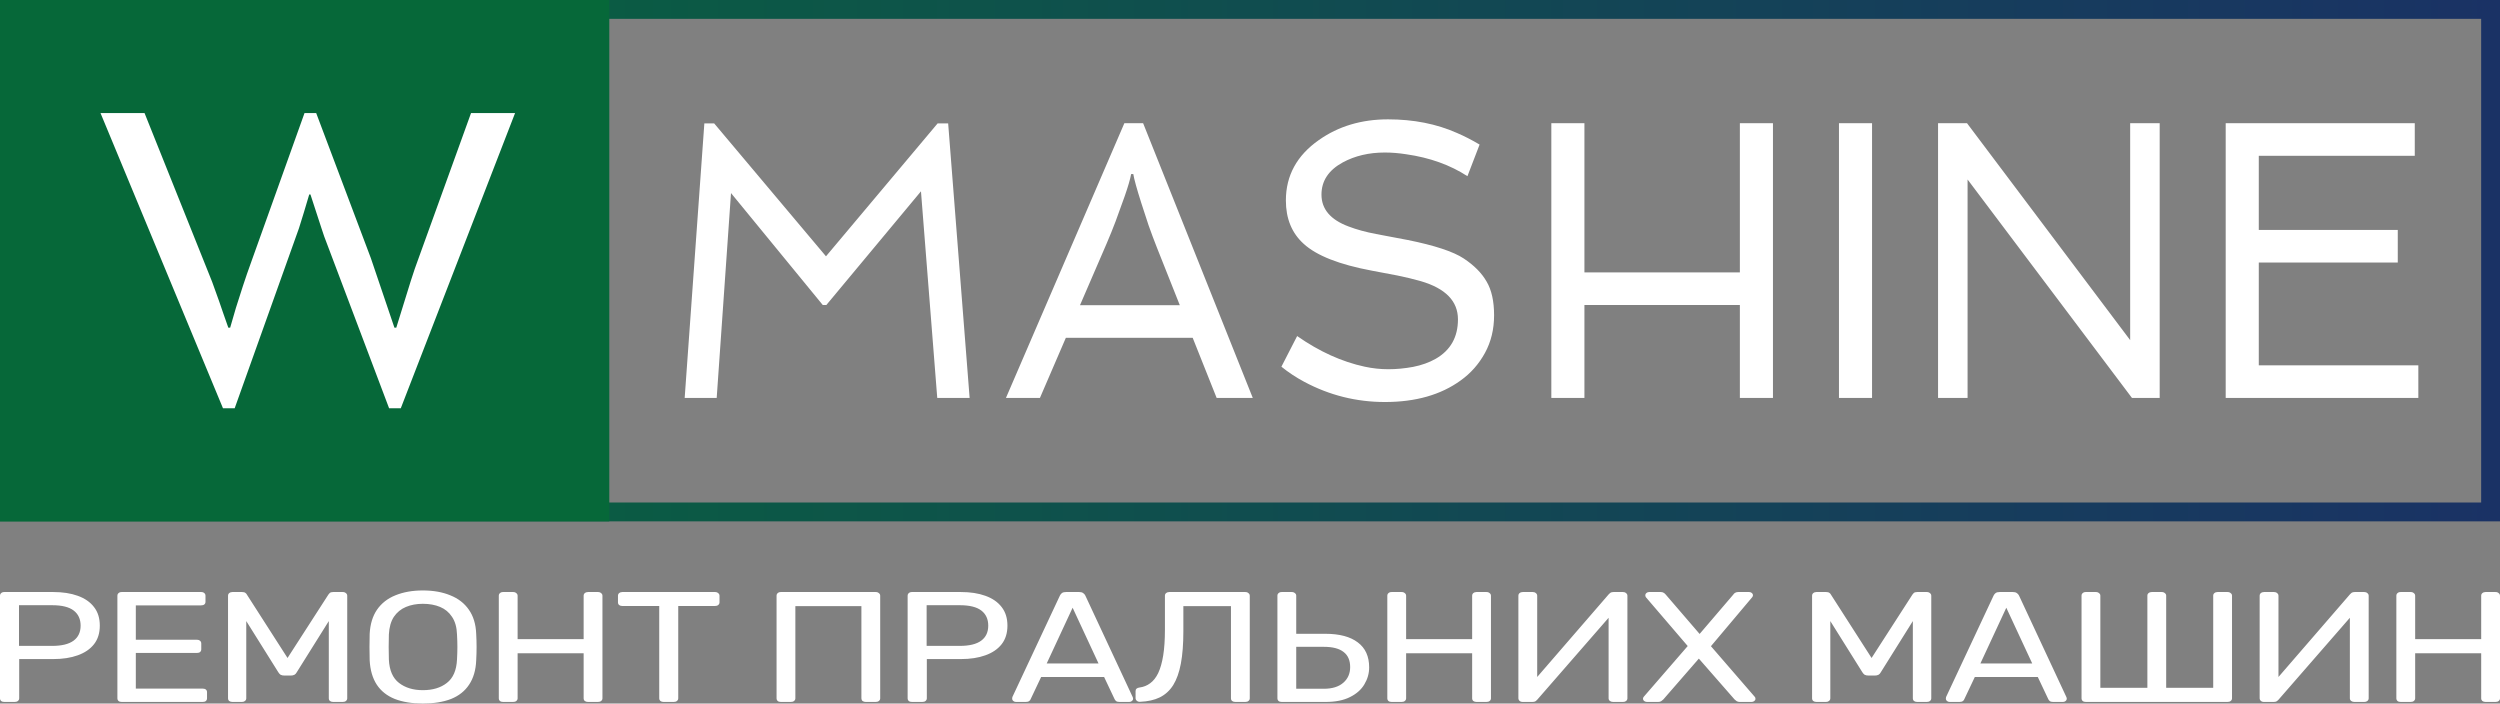 <svg width="398" height="112" viewBox="0 0 398 112" fill="none" xmlns="http://www.w3.org/2000/svg">
<rect x="0" y="0" width="398" height="112" fill="#808080" stroke="none"/>
<rect x="1.5" y="1.5" width="395" height="80" stroke="url(#paint0_linear_29_1514)" stroke-width="3"/>
<rect width="97" height="83" fill="#066839"/>
<path d="M0.703 111.75C0.479 111.75 0.306 111.7 0.183 111.6C0.061 111.483 0 111.342 0 111.175V94.85C0 94.667 0.061 94.525 0.183 94.425C0.306 94.308 0.479 94.25 0.703 94.25H8.464C9.972 94.25 11.275 94.45 12.376 94.85C13.496 95.25 14.362 95.85 14.973 96.65C15.584 97.433 15.889 98.417 15.889 99.6C15.889 100.783 15.584 101.767 14.973 102.55C14.362 103.333 13.496 103.925 12.376 104.325C11.275 104.725 9.972 104.925 8.464 104.925H3.056V111.175C3.056 111.342 2.984 111.483 2.842 111.6C2.72 111.7 2.546 111.75 2.322 111.75H0.703ZM3.025 102.825H8.311C9.819 102.825 10.95 102.55 11.703 102C12.457 101.45 12.834 100.65 12.834 99.6C12.834 98.567 12.467 97.767 11.734 97.2C11 96.633 9.86 96.35 8.311 96.35H3.025V102.825ZM19.391 111.75C19.167 111.75 18.994 111.7 18.872 111.6C18.75 111.483 18.689 111.342 18.689 111.175V94.85C18.689 94.667 18.75 94.525 18.872 94.425C18.994 94.308 19.167 94.25 19.391 94.25H32.011C32.235 94.25 32.408 94.308 32.531 94.425C32.653 94.525 32.714 94.667 32.714 94.85V95.8C32.714 95.983 32.653 96.125 32.531 96.225C32.408 96.325 32.235 96.375 32.011 96.375H21.622V101.85H31.339C31.563 101.85 31.736 101.908 31.858 102.025C31.981 102.125 32.042 102.267 32.042 102.45V103.375C32.042 103.542 31.981 103.683 31.858 103.8C31.736 103.9 31.563 103.95 31.339 103.95H21.622V109.625H32.256C32.48 109.625 32.653 109.675 32.775 109.775C32.897 109.875 32.959 110.017 32.959 110.2V111.175C32.959 111.342 32.897 111.483 32.775 111.6C32.653 111.7 32.48 111.75 32.256 111.75H19.391ZM37.006 111.75C36.802 111.75 36.629 111.7 36.486 111.6C36.364 111.483 36.303 111.342 36.303 111.175V94.85C36.303 94.667 36.364 94.525 36.486 94.425C36.629 94.308 36.802 94.25 37.006 94.25H38.533C38.778 94.25 38.961 94.3 39.083 94.4C39.206 94.5 39.277 94.583 39.297 94.65L45.775 104.75L52.284 94.65C52.325 94.583 52.396 94.5 52.498 94.4C52.62 94.3 52.803 94.25 53.048 94.25H54.545C54.769 94.25 54.942 94.308 55.065 94.425C55.207 94.525 55.279 94.667 55.279 94.85V111.175C55.279 111.342 55.207 111.483 55.065 111.6C54.942 111.7 54.769 111.75 54.545 111.75H53.048C52.844 111.75 52.671 111.7 52.528 111.6C52.406 111.483 52.345 111.342 52.345 111.175V98.875L47.242 107.025C47.161 107.192 47.038 107.325 46.875 107.425C46.712 107.508 46.509 107.55 46.264 107.55H45.317C45.052 107.55 44.838 107.508 44.675 107.425C44.533 107.325 44.41 107.192 44.309 107.025L39.206 98.875V111.175C39.206 111.342 39.134 111.483 38.992 111.6C38.87 111.7 38.706 111.75 38.503 111.75H37.006ZM67.316 112C65.585 112 64.097 111.758 62.855 111.275C61.612 110.775 60.655 110.017 59.983 109C59.31 107.967 58.934 106.675 58.852 105.125C58.832 104.392 58.821 103.692 58.821 103.025C58.821 102.342 58.832 101.633 58.852 100.9C58.934 99.367 59.321 98.092 60.013 97.075C60.726 96.042 61.704 95.275 62.947 94.775C64.21 94.258 65.666 94 67.316 94C68.987 94 70.443 94.258 71.686 94.775C72.949 95.275 73.937 96.042 74.65 97.075C75.363 98.092 75.75 99.367 75.811 100.9C75.852 101.633 75.872 102.342 75.872 103.025C75.872 103.692 75.852 104.392 75.811 105.125C75.75 106.675 75.373 107.967 74.68 109C74.008 110.017 73.051 110.775 71.808 111.275C70.565 111.758 69.068 112 67.316 112ZM67.316 109.875C68.885 109.875 70.158 109.492 71.136 108.725C72.134 107.958 72.674 106.717 72.755 105C72.796 104.25 72.816 103.583 72.816 103C72.816 102.4 72.796 101.733 72.755 101C72.715 99.85 72.45 98.917 71.961 98.2C71.492 97.483 70.861 96.958 70.066 96.625C69.272 96.292 68.355 96.125 67.316 96.125C66.318 96.125 65.422 96.292 64.627 96.625C63.833 96.958 63.191 97.483 62.702 98.2C62.234 98.917 61.969 99.85 61.908 101C61.887 101.733 61.877 102.4 61.877 103C61.877 103.583 61.887 104.25 61.908 105C61.989 106.717 62.529 107.958 63.527 108.725C64.525 109.492 65.788 109.875 67.316 109.875ZM80.112 111.75C79.888 111.75 79.715 111.7 79.593 111.6C79.47 111.483 79.409 111.342 79.409 111.175V94.85C79.409 94.667 79.47 94.525 79.593 94.425C79.715 94.308 79.888 94.25 80.112 94.25H81.67C81.894 94.25 82.068 94.308 82.19 94.425C82.332 94.525 82.404 94.667 82.404 94.85V101.75H92.915V94.85C92.915 94.667 92.976 94.525 93.099 94.425C93.241 94.308 93.414 94.25 93.618 94.25H95.177C95.401 94.25 95.574 94.308 95.696 94.425C95.838 94.525 95.91 94.667 95.91 94.85V111.175C95.91 111.342 95.838 111.483 95.696 111.6C95.574 111.7 95.401 111.75 95.177 111.75H93.618C93.414 111.75 93.241 111.7 93.099 111.6C92.976 111.483 92.915 111.342 92.915 111.175V104H82.404V111.175C82.404 111.342 82.332 111.483 82.19 111.6C82.068 111.7 81.894 111.75 81.67 111.75H80.112ZM105.654 111.75C105.45 111.75 105.277 111.7 105.134 111.6C105.012 111.483 104.951 111.342 104.951 111.175V96.475H99.084C98.88 96.475 98.708 96.425 98.564 96.325C98.442 96.208 98.381 96.067 98.381 95.9V94.85C98.381 94.667 98.442 94.525 98.564 94.425C98.708 94.308 98.88 94.25 99.084 94.25H113.812C114.037 94.25 114.209 94.308 114.332 94.425C114.475 94.525 114.546 94.667 114.546 94.85V95.9C114.546 96.067 114.475 96.208 114.332 96.325C114.209 96.425 114.037 96.475 113.812 96.475H107.976V111.175C107.976 111.342 107.905 111.483 107.762 111.6C107.64 111.7 107.467 111.75 107.243 111.75H105.654ZM124.33 111.75C124.107 111.75 123.933 111.7 123.811 111.6C123.689 111.483 123.628 111.342 123.628 111.175V94.85C123.628 94.667 123.689 94.525 123.811 94.425C123.933 94.308 124.107 94.25 124.33 94.25H139.396C139.619 94.25 139.792 94.308 139.914 94.425C140.058 94.525 140.128 94.667 140.128 94.85V111.175C140.128 111.342 140.058 111.483 139.914 111.6C139.792 111.7 139.619 111.75 139.396 111.75H137.837C137.633 111.75 137.46 111.7 137.317 111.6C137.195 111.483 137.135 111.342 137.135 111.175V96.5H126.622V111.175C126.622 111.342 126.552 111.483 126.408 111.6C126.286 111.7 126.113 111.75 125.889 111.75H124.33ZM145.198 111.75C144.973 111.75 144.801 111.7 144.678 111.6C144.556 111.483 144.495 111.342 144.495 111.175V94.85C144.495 94.667 144.556 94.525 144.678 94.425C144.801 94.308 144.973 94.25 145.198 94.25H152.959C154.467 94.25 155.77 94.45 156.87 94.85C157.991 95.25 158.857 95.85 159.468 96.65C160.079 97.433 160.384 98.417 160.384 99.6C160.384 100.783 160.079 101.767 159.468 102.55C158.857 103.333 157.991 103.925 156.87 104.325C155.77 104.725 154.467 104.925 152.959 104.925H147.551V111.175C147.551 111.342 147.479 111.483 147.337 111.6C147.215 111.7 147.042 111.75 146.817 111.75H145.198ZM147.52 102.825H152.806C154.314 102.825 155.445 102.55 156.198 102C156.952 101.45 157.329 100.65 157.329 99.6C157.329 98.567 156.962 97.767 156.229 97.2C155.495 96.633 154.354 96.35 152.806 96.35H147.52V102.825ZM161.747 111.75C161.585 111.75 161.442 111.7 161.319 111.6C161.197 111.5 161.136 111.383 161.136 111.25C161.136 111.167 161.146 111.075 161.167 110.975L168.745 94.8C168.827 94.633 168.938 94.5 169.081 94.4C169.224 94.3 169.438 94.25 169.722 94.25H171.8C172.066 94.25 172.269 94.3 172.411 94.4C172.575 94.5 172.697 94.633 172.778 94.8L180.326 110.975C180.367 111.075 180.387 111.167 180.387 111.25C180.387 111.383 180.326 111.5 180.203 111.6C180.081 111.7 179.939 111.75 179.776 111.75H178.217C177.973 111.75 177.789 111.7 177.667 111.6C177.566 111.5 177.494 111.408 177.453 111.325L175.773 107.775H165.75L164.069 111.325C164.049 111.408 163.978 111.5 163.855 111.6C163.733 111.7 163.55 111.75 163.305 111.75H161.747ZM166.636 105.625H174.886L170.761 96.75L166.636 105.625ZM196.671 111.75C196.467 111.75 196.294 111.7 196.152 111.6C196.03 111.483 195.969 111.342 195.969 111.175V96.5H188.391V100.525C188.391 102.525 188.258 104.233 187.993 105.65C187.728 107.05 187.321 108.192 186.771 109.075C186.221 109.942 185.508 110.592 184.632 111.025C183.777 111.442 182.738 111.675 181.515 111.725C181.311 111.742 181.138 111.692 180.996 111.575C180.853 111.458 180.782 111.308 180.782 111.125V110.025C180.782 109.692 180.996 109.5 181.424 109.45C182.055 109.367 182.615 109.142 183.104 108.775C183.613 108.408 184.041 107.867 184.388 107.15C184.733 106.417 184.999 105.483 185.182 104.35C185.366 103.2 185.457 101.825 185.457 100.225V94.825C185.457 94.658 185.518 94.525 185.641 94.425C185.783 94.308 185.956 94.25 186.16 94.25H198.23C198.453 94.25 198.627 94.308 198.749 94.425C198.892 94.525 198.963 94.667 198.963 94.85V111.175C198.963 111.342 198.892 111.483 198.749 111.6C198.627 111.7 198.453 111.75 198.23 111.75H196.671ZM204.068 111.75C203.845 111.75 203.671 111.7 203.549 111.6C203.426 111.483 203.365 111.342 203.365 111.175V94.825C203.365 94.658 203.426 94.525 203.549 94.425C203.671 94.308 203.845 94.25 204.068 94.25H205.627C205.851 94.25 206.024 94.308 206.146 94.425C206.289 94.525 206.36 94.658 206.36 94.825V100.9H211.004C213.246 100.9 214.967 101.358 216.169 102.275C217.371 103.175 217.971 104.5 217.971 106.25C217.971 107.2 217.717 108.1 217.207 108.95C216.719 109.783 215.955 110.458 214.916 110.975C213.898 111.492 212.593 111.75 211.004 111.75H204.068ZM206.36 109.65H210.76C212.084 109.65 213.113 109.333 213.846 108.7C214.58 108.067 214.946 107.233 214.946 106.2C214.946 105.133 214.601 104.333 213.907 103.8C213.215 103.25 212.166 102.975 210.76 102.975H206.36V109.65ZM221.563 111.75C221.339 111.75 221.166 111.7 221.043 111.6C220.921 111.483 220.86 111.342 220.86 111.175V94.85C220.86 94.667 220.921 94.525 221.043 94.425C221.166 94.308 221.339 94.25 221.563 94.25H223.121C223.346 94.25 223.518 94.308 223.641 94.425C223.784 94.525 223.855 94.667 223.855 94.85V101.75H234.366V94.85C234.366 94.667 234.427 94.525 234.549 94.425C234.693 94.308 234.865 94.25 235.069 94.25H236.627C236.852 94.25 237.024 94.308 237.147 94.425C237.29 94.525 237.361 94.667 237.361 94.85V111.175C237.361 111.342 237.29 111.483 237.147 111.6C237.024 111.7 236.852 111.75 236.627 111.75H235.069C234.865 111.75 234.693 111.7 234.549 111.6C234.427 111.483 234.366 111.342 234.366 111.175V104H223.855V111.175C223.855 111.342 223.784 111.483 223.641 111.6C223.518 111.7 223.346 111.75 223.121 111.75H221.563ZM242.43 111.75C242.206 111.75 242.033 111.692 241.911 111.575C241.788 111.458 241.727 111.317 241.727 111.15V94.85C241.727 94.667 241.788 94.525 241.911 94.425C242.053 94.308 242.227 94.25 242.43 94.25H244.019C244.222 94.25 244.386 94.308 244.508 94.425C244.65 94.525 244.722 94.667 244.722 94.85V107.775L256.12 94.6C256.181 94.533 256.262 94.458 256.364 94.375C256.486 94.292 256.659 94.25 256.883 94.25H258.381C258.584 94.25 258.747 94.308 258.87 94.425C259.012 94.525 259.084 94.667 259.084 94.85V111.175C259.084 111.342 259.012 111.483 258.87 111.6C258.747 111.7 258.584 111.75 258.381 111.75H256.822C256.619 111.75 256.445 111.7 256.303 111.6C256.161 111.483 256.089 111.342 256.089 111.175V98.35L244.722 111.4C244.681 111.45 244.6 111.525 244.477 111.625C244.355 111.708 244.182 111.75 243.958 111.75H242.43ZM262.206 111.75C262.043 111.75 261.89 111.7 261.748 111.6C261.625 111.5 261.564 111.383 261.564 111.25C261.564 111.183 261.575 111.125 261.595 111.075C261.636 111.008 261.667 110.958 261.687 110.925L268.684 102.85L262.023 95.075C261.962 94.975 261.931 94.867 261.931 94.75C261.931 94.617 261.992 94.5 262.114 94.4C262.237 94.3 262.379 94.25 262.542 94.25H264.376C264.579 94.25 264.742 94.292 264.864 94.375C264.987 94.442 265.098 94.542 265.201 94.675L270.579 100.925L275.926 94.675C276.007 94.542 276.109 94.442 276.232 94.375C276.374 94.292 276.537 94.25 276.72 94.25H278.462C278.625 94.25 278.768 94.3 278.89 94.4C279.012 94.5 279.073 94.617 279.073 94.75C279.073 94.867 279.032 94.975 278.951 95.075L272.381 102.875L279.348 110.925C279.389 110.958 279.42 111.008 279.44 111.075C279.46 111.125 279.471 111.183 279.471 111.25C279.471 111.383 279.409 111.5 279.287 111.6C279.165 111.7 279.012 111.75 278.829 111.75H276.965C276.782 111.75 276.618 111.708 276.476 111.625C276.354 111.542 276.242 111.45 276.14 111.35L270.456 104.85L264.803 111.35C264.701 111.45 264.589 111.542 264.467 111.625C264.345 111.708 264.182 111.75 263.978 111.75H262.206ZM289.186 111.75C288.981 111.75 288.808 111.7 288.666 111.6C288.544 111.483 288.483 111.342 288.483 111.175V94.85C288.483 94.667 288.544 94.525 288.666 94.425C288.808 94.308 288.981 94.25 289.186 94.25H290.714C290.958 94.25 291.141 94.3 291.264 94.4C291.386 94.5 291.456 94.583 291.477 94.65L297.955 104.75L304.464 94.65C304.504 94.583 304.576 94.5 304.678 94.4C304.8 94.3 304.983 94.25 305.228 94.25H306.725C306.949 94.25 307.122 94.308 307.245 94.425C307.387 94.525 307.459 94.667 307.459 94.85V111.175C307.459 111.342 307.387 111.483 307.245 111.6C307.122 111.7 306.949 111.75 306.725 111.75H305.228C305.024 111.75 304.851 111.7 304.709 111.6C304.586 111.483 304.525 111.342 304.525 111.175V98.875L299.422 107.025C299.34 107.192 299.218 107.325 299.055 107.425C298.892 107.508 298.689 107.55 298.444 107.55H297.497C297.232 107.55 297.018 107.508 296.855 107.425C296.712 107.325 296.59 107.192 296.489 107.025L291.386 98.875V111.175C291.386 111.342 291.314 111.483 291.172 111.6C291.05 111.7 290.886 111.75 290.683 111.75H289.186ZM310.39 111.75C310.227 111.75 310.085 111.7 309.962 111.6C309.84 111.5 309.779 111.383 309.779 111.25C309.779 111.167 309.789 111.075 309.81 110.975L317.388 94.8C317.469 94.633 317.581 94.5 317.724 94.4C317.866 94.3 318.08 94.25 318.365 94.25H320.443C320.708 94.25 320.912 94.3 321.054 94.4C321.218 94.5 321.34 94.633 321.421 94.8L328.969 110.975C329.01 111.075 329.03 111.167 329.03 111.25C329.03 111.383 328.969 111.5 328.846 111.6C328.724 111.7 328.582 111.75 328.419 111.75H326.86C326.616 111.75 326.432 111.7 326.31 111.6C326.208 111.5 326.137 111.408 326.096 111.325L324.416 107.775H314.393L312.712 111.325C312.692 111.408 312.621 111.5 312.499 111.6C312.376 111.7 312.193 111.75 311.949 111.75H310.39ZM315.279 105.625H323.53L319.404 96.75L315.279 105.625ZM332.083 111.75C331.859 111.75 331.686 111.7 331.564 111.6C331.442 111.483 331.381 111.342 331.381 111.175V94.825C331.381 94.658 331.442 94.525 331.564 94.425C331.686 94.308 331.859 94.25 332.083 94.25H333.642C333.865 94.25 334.039 94.308 334.161 94.425C334.304 94.525 334.375 94.658 334.375 94.825V109.5H341.862V94.825C341.862 94.658 341.923 94.525 342.045 94.425C342.187 94.308 342.36 94.25 342.564 94.25H344.123C344.346 94.25 344.52 94.308 344.642 94.425C344.785 94.525 344.856 94.658 344.856 94.825V109.5H352.343V94.825C352.343 94.658 352.404 94.525 352.526 94.425C352.668 94.308 352.841 94.25 353.045 94.25H354.604C354.827 94.25 355.001 94.308 355.123 94.425C355.265 94.525 355.337 94.658 355.337 94.825V111.175C355.337 111.342 355.265 111.483 355.123 111.6C355.001 111.7 354.827 111.75 354.604 111.75H332.083ZM360.44 111.75C360.216 111.75 360.043 111.692 359.921 111.575C359.798 111.458 359.737 111.317 359.737 111.15V94.85C359.737 94.667 359.798 94.525 359.921 94.425C360.063 94.308 360.236 94.25 360.44 94.25H362.029C362.232 94.25 362.396 94.308 362.518 94.425C362.66 94.525 362.732 94.667 362.732 94.85V107.775L374.129 94.6C374.191 94.533 374.272 94.458 374.374 94.375C374.496 94.292 374.669 94.25 374.893 94.25H376.391C376.594 94.25 376.757 94.308 376.88 94.425C377.022 94.525 377.093 94.667 377.093 94.85V111.175C377.093 111.342 377.022 111.483 376.88 111.6C376.757 111.7 376.594 111.75 376.391 111.75H374.832C374.628 111.75 374.455 111.7 374.313 111.6C374.17 111.483 374.099 111.342 374.099 111.175V98.35L362.732 111.4C362.691 111.45 362.61 111.525 362.487 111.625C362.365 111.708 362.191 111.75 361.968 111.75H360.44ZM382.202 111.75C381.978 111.75 381.805 111.7 381.683 111.6C381.56 111.483 381.499 111.342 381.499 111.175V94.85C381.499 94.667 381.56 94.525 381.683 94.425C381.805 94.308 381.978 94.25 382.202 94.25H383.761C383.984 94.25 384.158 94.308 384.28 94.425C384.422 94.525 384.494 94.667 384.494 94.85V101.75H395.005V94.85C395.005 94.667 395.067 94.525 395.189 94.425C395.331 94.308 395.504 94.25 395.708 94.25H397.267C397.49 94.25 397.664 94.308 397.786 94.425C397.928 94.525 398 94.667 398 94.85V111.175C398 111.342 397.928 111.483 397.786 111.6C397.664 111.7 397.49 111.75 397.267 111.75H395.708C395.504 111.75 395.331 111.7 395.189 111.6C395.067 111.483 395.005 111.342 395.005 111.175V104H384.494V111.175C384.494 111.342 384.422 111.483 384.28 111.6C384.158 111.7 383.984 111.75 383.761 111.75H382.202Z" fill="white"/>
<path d="M112.132 19.649H113.699L131.497 40.805L149.267 19.649H150.947L154.364 63.352H149.21L146.618 30.459L131.554 48.557H130.984L116.376 30.736L114.097 63.352H109L112.132 19.649ZM178.997 19.618H181.987L199.443 63.352H193.691L189.875 53.777H169.685L165.556 63.352H160.145L178.997 19.618ZM187.825 48.588L184.18 39.415C183.724 38.262 183.278 37.068 182.841 35.833L181.702 32.343C180.981 30.078 180.553 28.533 180.421 27.71H180.079C179.927 28.533 179.585 29.707 179.054 31.231C179.054 31.231 178.57 32.569 177.601 35.246C177.165 36.399 176.69 37.572 176.178 38.767L171.934 48.588H187.825ZM206.506 53.499C210.037 55.97 213.625 57.596 217.27 58.379C218.504 58.647 219.757 58.78 221.029 58.78C222.301 58.78 223.611 58.657 224.959 58.41C226.326 58.142 227.531 57.71 228.575 57.113C230.93 55.754 232.107 53.664 232.107 50.843C232.107 47.94 230.132 45.911 226.183 44.758C225.025 44.429 223.791 44.13 222.481 43.863L218.409 43.091C213.226 42.123 209.61 40.702 207.559 38.828C205.661 37.12 204.712 34.813 204.712 31.91C204.712 27.957 206.458 24.755 209.951 22.305C213.065 20.102 216.738 19 220.972 19C225.035 19 228.689 19.721 231.936 21.162C233.094 21.656 234.299 22.274 235.552 23.015L233.616 28.049C230.863 26.258 227.617 25.095 223.877 24.559C222.7 24.374 221.56 24.281 220.459 24.281C217.935 24.281 215.704 24.806 213.767 25.857C211.508 27.092 210.378 28.801 210.378 30.983C210.378 33.29 211.812 34.978 214.679 36.049C215.969 36.543 217.431 36.944 219.064 37.253L224.133 38.211C228.404 39.076 231.366 40.053 233.018 41.145C234.67 42.236 235.885 43.461 236.663 44.82C237.46 46.159 237.859 47.95 237.859 50.194C237.859 52.418 237.375 54.415 236.407 56.186C235.438 57.957 234.147 59.419 232.534 60.572C229.382 62.857 225.367 64 220.488 64C215.932 64 211.65 62.929 207.645 60.788C206.335 60.088 205.12 59.285 204 58.379L206.506 53.499ZM246.972 19.618H252.24V43.368H276.987V19.618H282.255V63.352H276.987V48.557H252.24V63.352H246.972V19.618ZM292.763 19.618H298.03V63.352H292.763V19.618ZM308.539 19.618H313.152L339.123 54.148V19.618H343.822V63.352H339.409L313.238 28.575V63.352H308.539V19.618ZM354.33 19.618H384.431V24.806H359.599V36.605H381.725V41.794H359.599V58.163H385V63.352H354.33V19.618Z" fill="white"/>
<path d="M16 18H23.011C29.794 34.91 33.38 43.867 33.772 44.871C34.663 47.315 35.25 48.973 35.533 49.846C35.533 49.846 35.804 50.621 36.348 52.17H36.641C36.924 51.144 37.228 50.097 37.554 49.028C37.554 49.028 37.924 47.871 38.663 45.558C39.076 44.293 39.533 42.973 40.033 41.598L48.478 18H50.337L59.044 41.107L62.793 52.17H63.087L65.402 44.708C65.815 43.398 66.239 42.166 66.674 41.009L74.989 18H82L63.804 65H61.946L52.033 38.751C51.75 38.052 51.467 37.256 51.185 36.361L49.424 30.961H49.228L48.38 33.809C48.141 34.616 47.88 35.456 47.598 36.329L37.359 65H35.5L16 18Z" fill="white"/>
<defs>
<linearGradient id="paint0_linear_29_1514" x1="0" y1="41.5" x2="398" y2="41.5" gradientUnits="userSpaceOnUse">
<stop stop-color="#066839"/>
<stop offset="1" stop-color="#1A3265"/>
</linearGradient>
</defs>
</svg>
